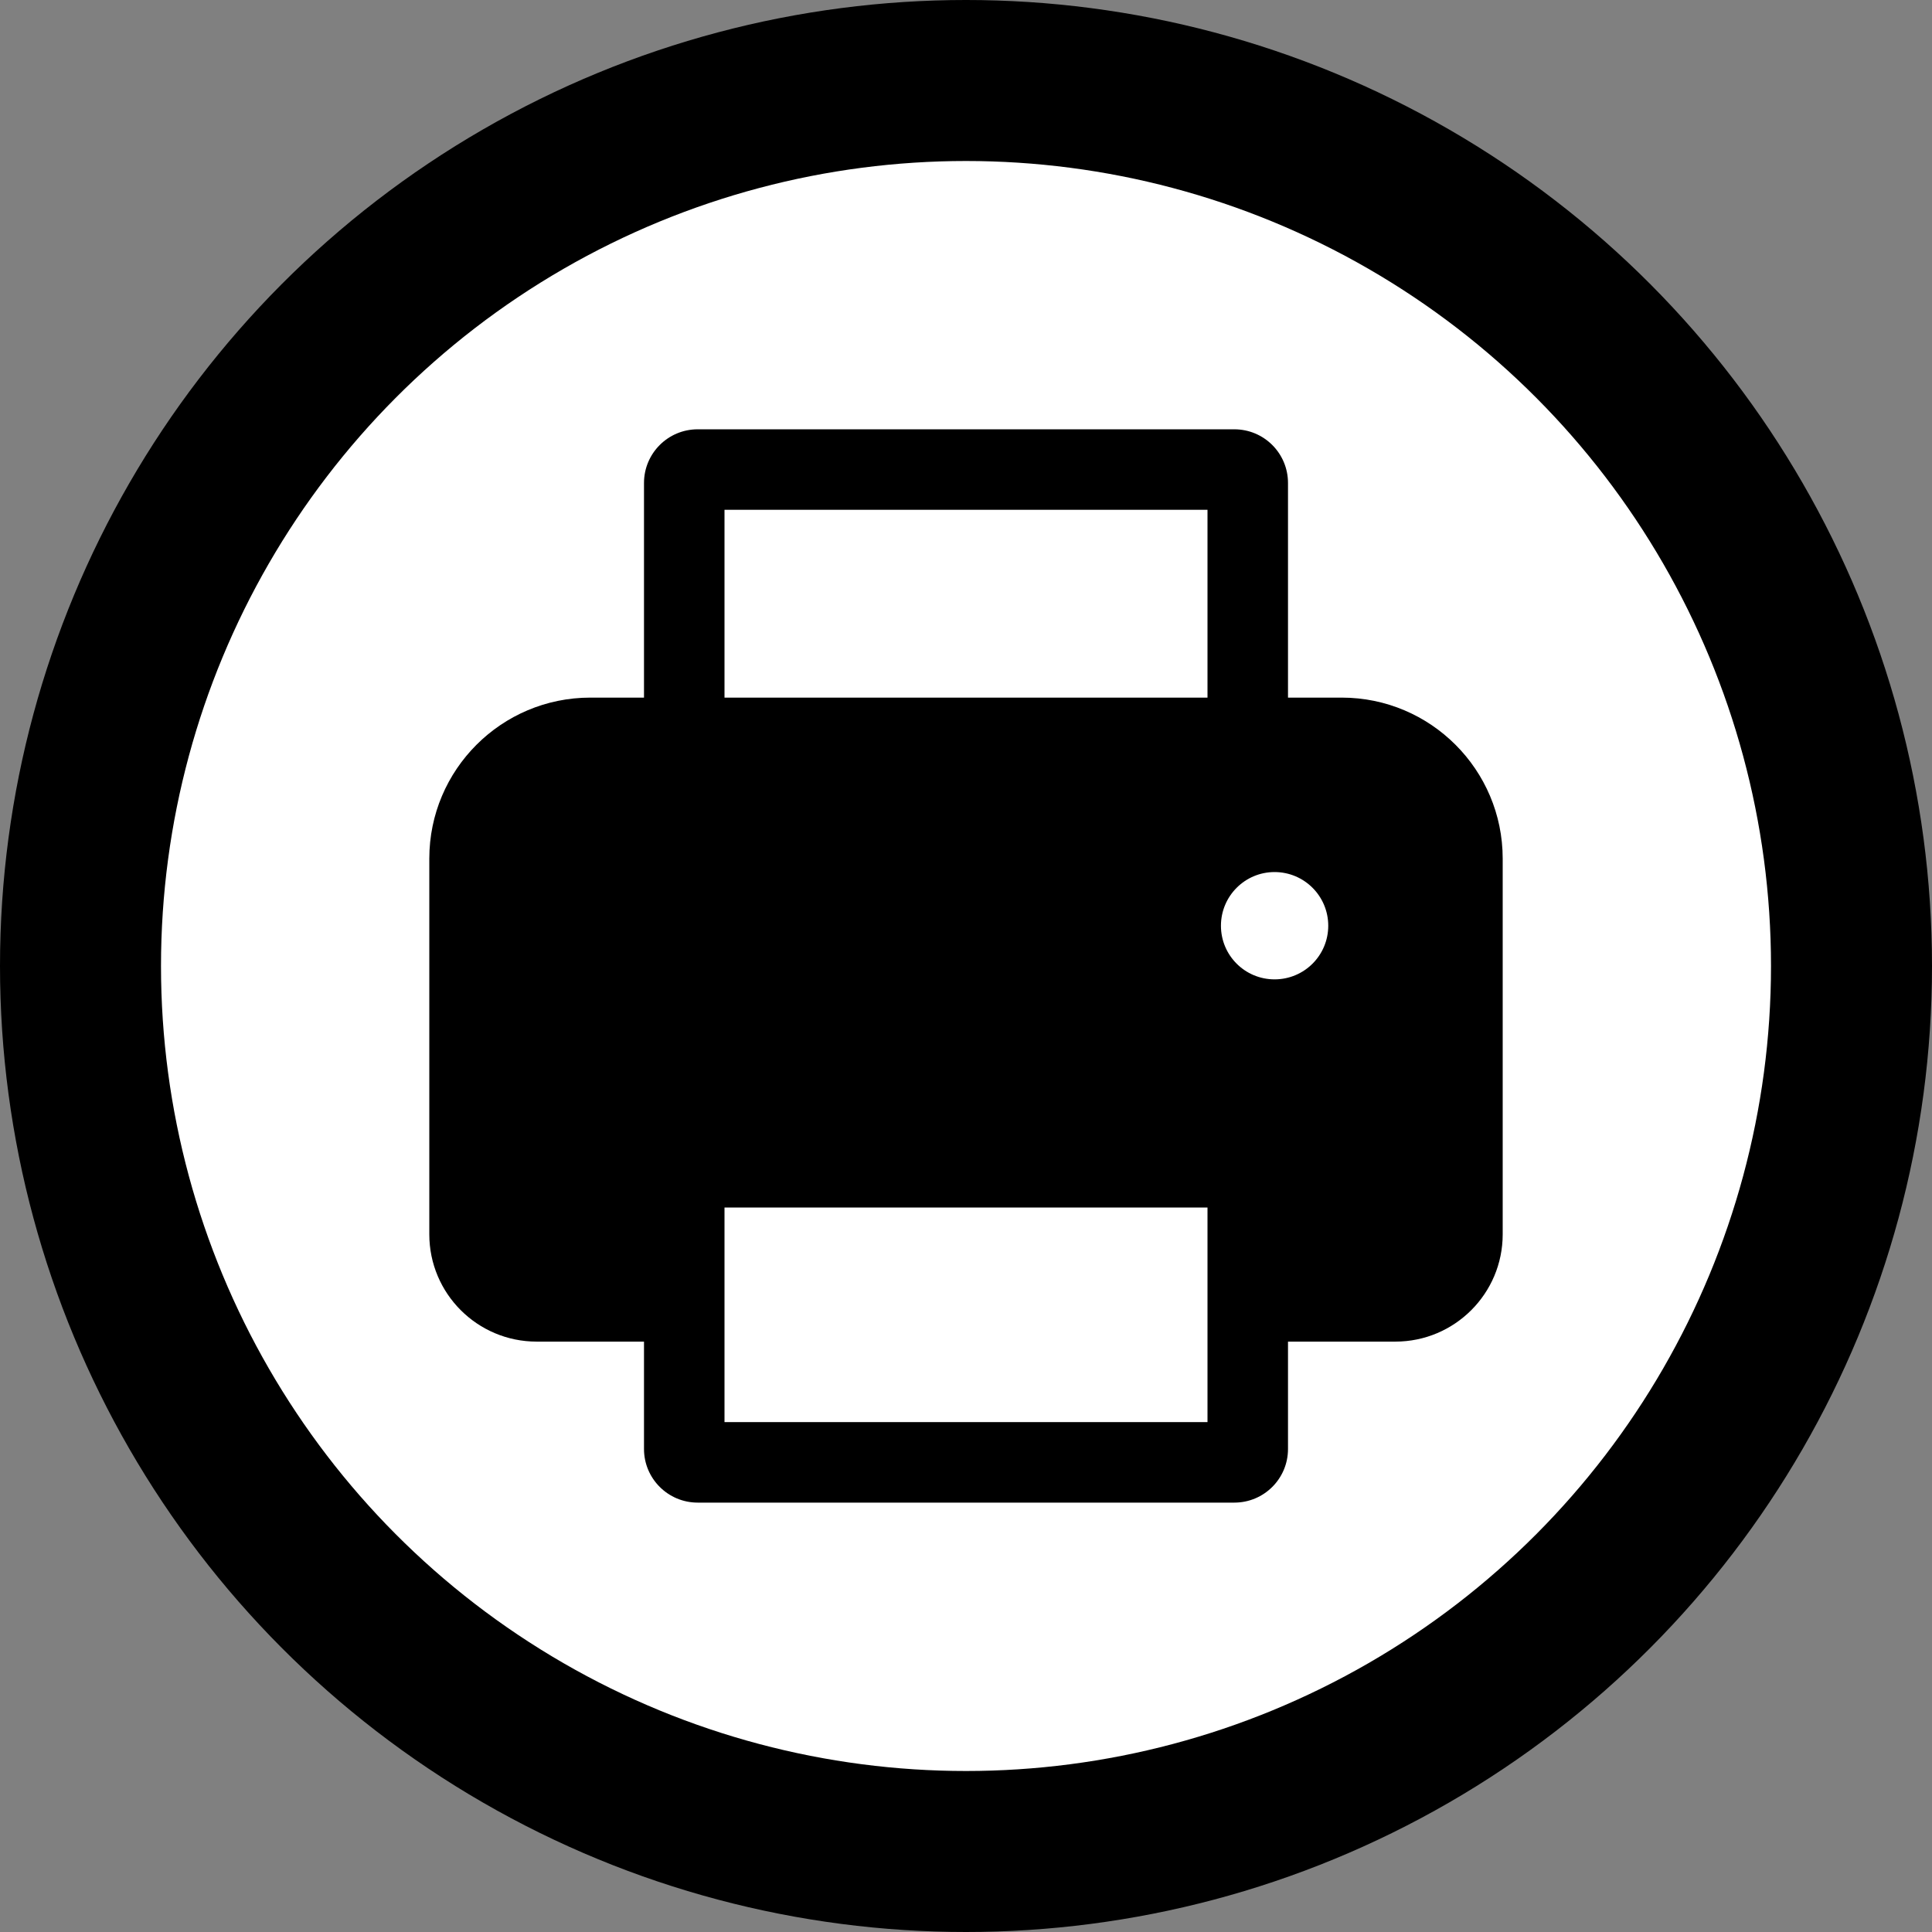 <svg width="24" height="24" viewBox="0 0 24 24" fill="none" xmlns="http://www.w3.org/2000/svg">
<rect x="0" y="0" width="24" height="24" fill="#808080" stroke="none"/>
<circle cx="12" cy="12" r="12" fill="black"/>
<circle cx="12" cy="12" r="10" fill="white"/>
<path fill-rule="evenodd" clip-rule="evenodd" d="M8.667 5.333C8.299 5.333 8 5.631 8 6V8.666H7.333C6.229 8.666 5.333 9.562 5.333 10.666V15.333C5.333 16.069 5.93 16.666 6.667 16.666H8V18C8 18.368 8.299 18.666 8.667 18.666H15.333C15.702 18.666 16 18.368 16 18V16.666H17.333C18.07 16.666 18.667 16.069 18.667 15.333V10.666C18.667 9.562 17.771 8.666 16.667 8.666H16V6C16 5.631 15.702 5.333 15.333 5.333H8.667ZM15 8.666V6.333H9V8.666H15ZM15 15H9V17.666H15V15ZM15.833 12.166C16.202 12.166 16.5 11.868 16.5 11.5C16.5 11.132 16.202 10.833 15.833 10.833C15.465 10.833 15.167 11.132 15.167 11.5C15.167 11.868 15.465 12.166 15.833 12.166Z" fill="black"/>
</svg>
